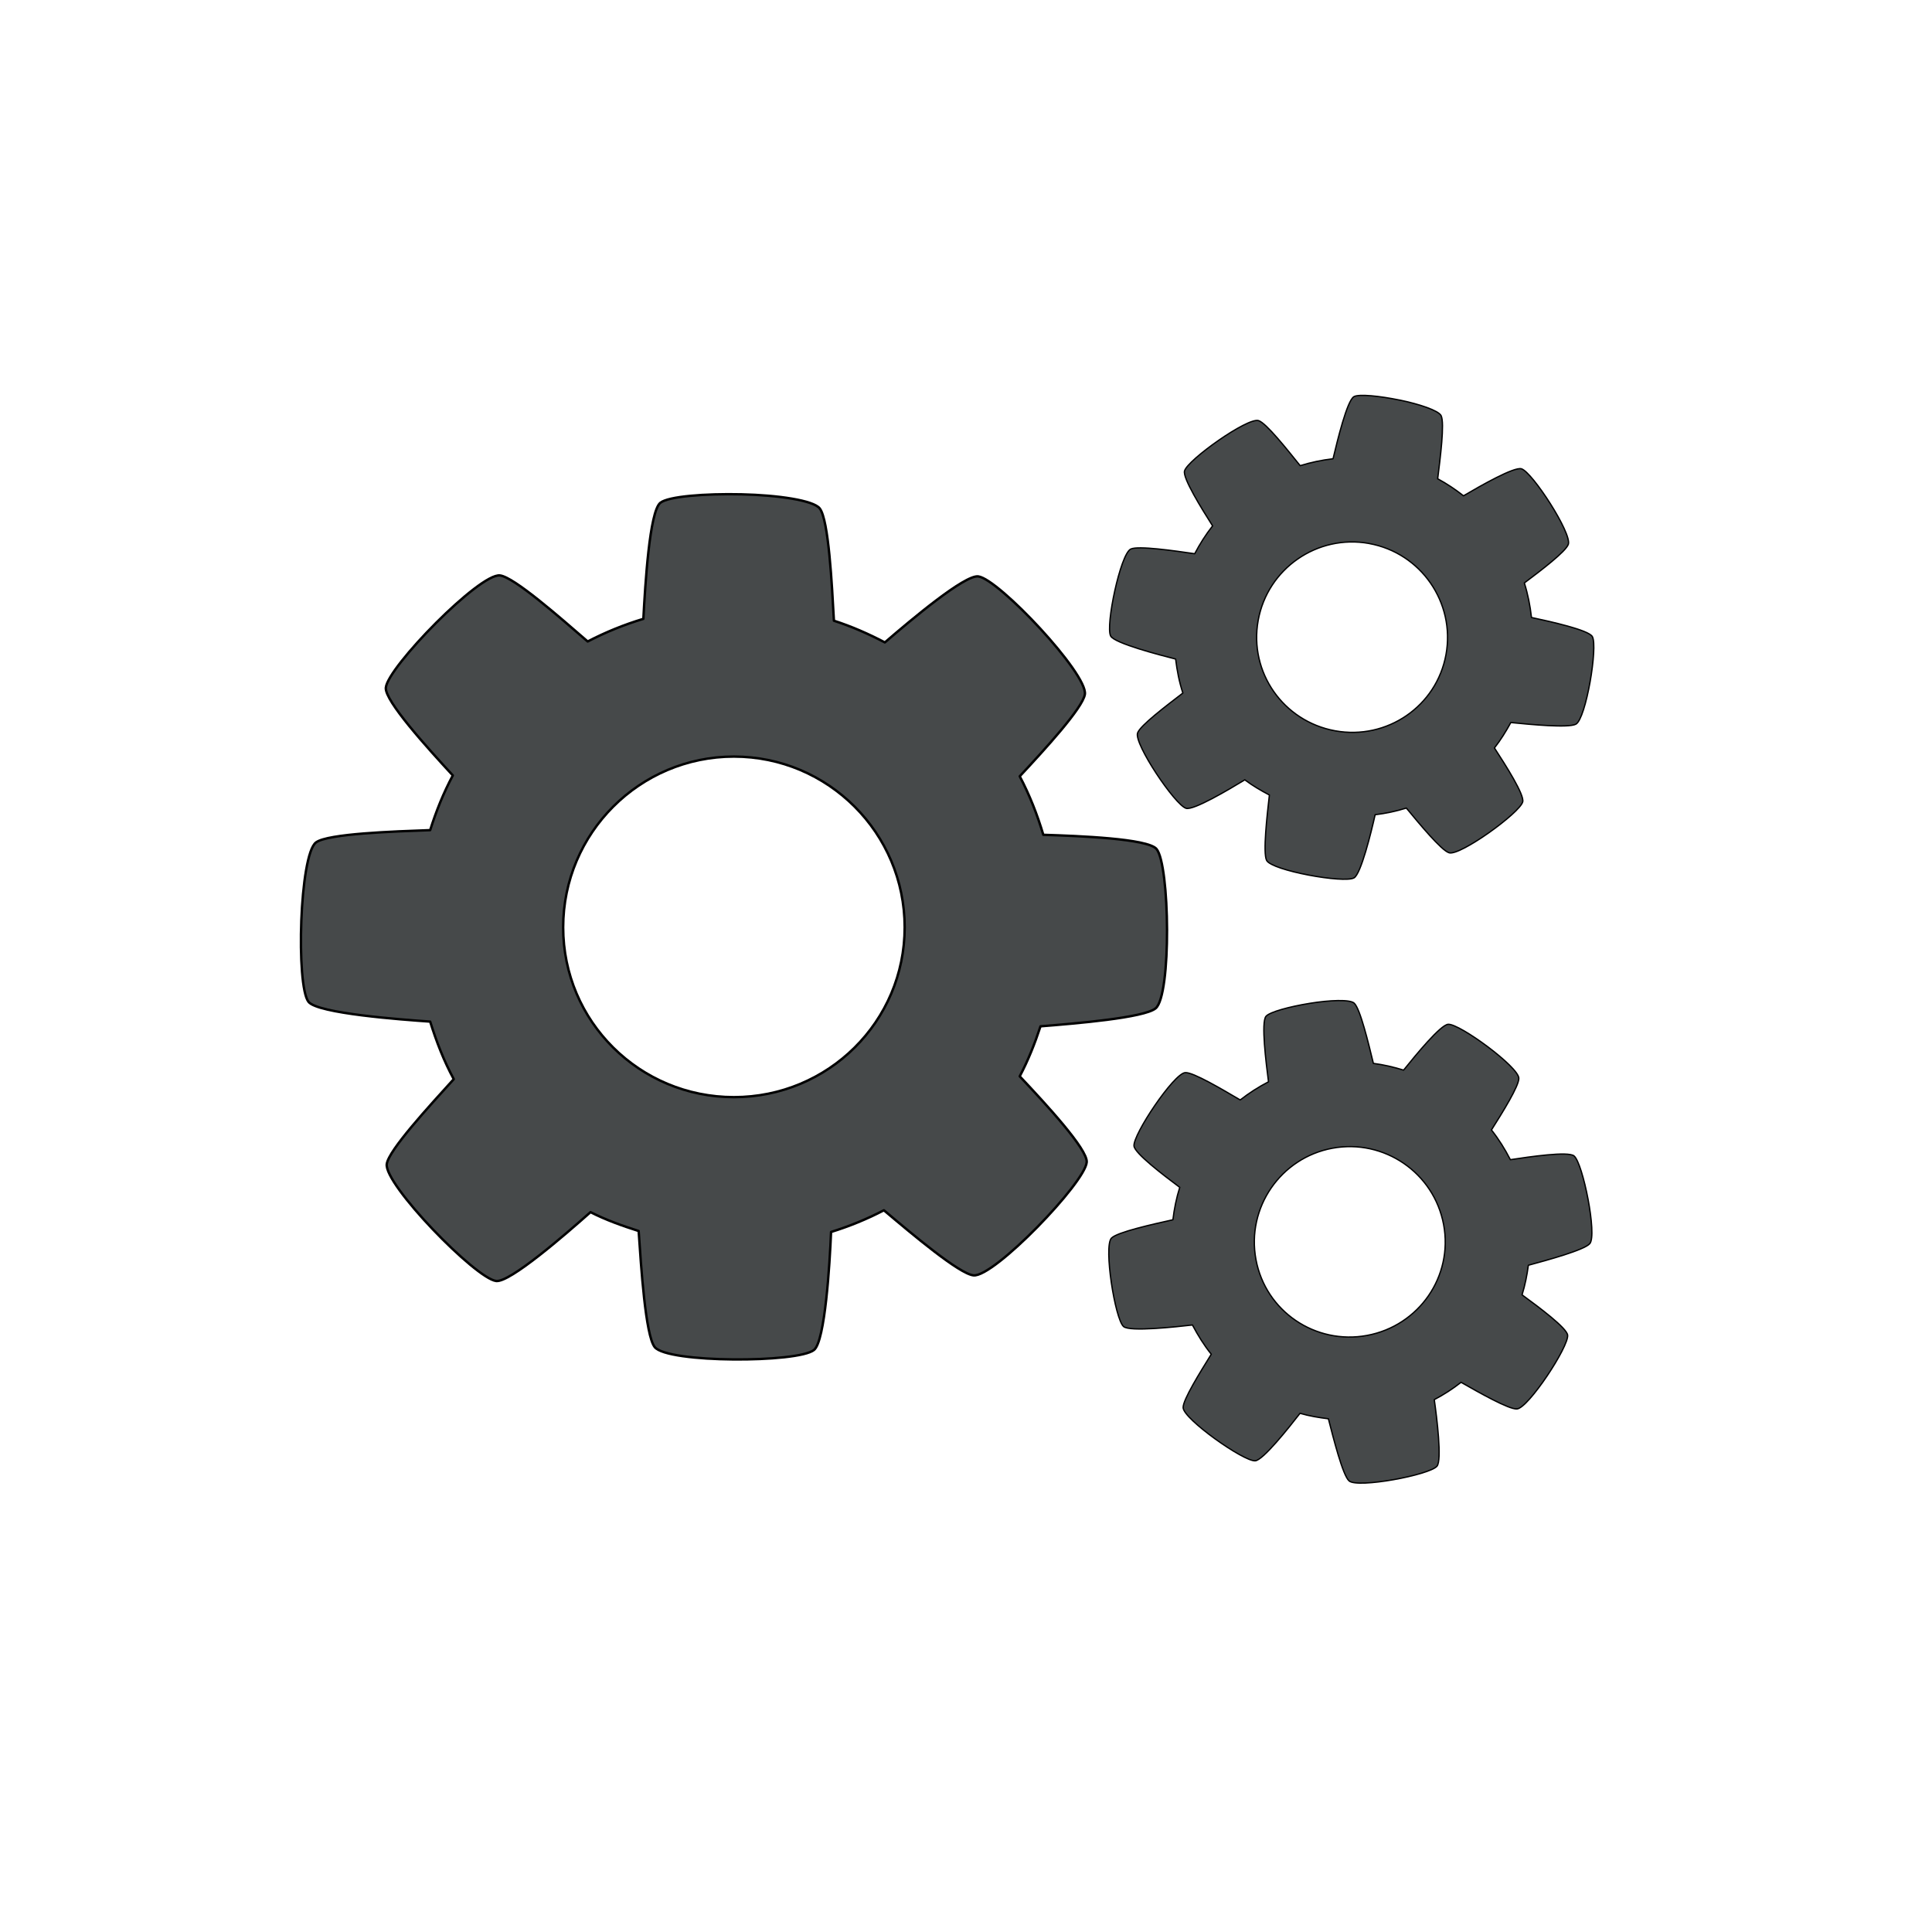 <?xml version="1.0" encoding="UTF-8" standalone="no"?>
<!-- Created with Inkscape (http://www.inkscape.org/) -->

<svg
   xmlns:dc="http://purl.org/dc/elements/1.1/"
   xmlns:cc="http://creativecommons.org/ns#"
   xmlns:rdf="http://www.w3.org/1999/02/22-rdf-syntax-ns#"
   xmlns:svg="http://www.w3.org/2000/svg"
   xmlns="http://www.w3.org/2000/svg"
   version="1.1"
   width="64"
   height="64"
   id="svg8168">
  <defs
     id="defs8170" />
  <g
     id="layer1">
    <g
       id="g8831"
       style="fill:#46494a;fill-opacity:1">
      <path
         d="m 24.562,16.375 c -1.204,-0.027 -2.423,0.067 -2.688,0.281 -0.36,0.291 -0.502,2.725 -0.562,3.844 -0.64,0.193 -1.261,0.446 -1.844,0.75 -0.927,-0.802 -2.439,-2.133 -2.906,-2.188 -0.675,-0.078 -3.721,3.04 -3.781,3.719 -0.039,0.435 1.385,2.002 2.219,2.906 -0.307,0.575 -0.551,1.18 -0.75,1.812 -1.199,0.043 -3.385,0.116 -3.781,0.406 -0.548,0.402 -0.668,4.743 -0.25,5.281 0.301,0.388 3.09,0.59 4.031,0.656 0.207,0.665 0.454,1.304 0.781,1.906 -0.826,0.911 -2.154,2.352 -2.219,2.812 -0.094,0.673 2.948,3.799 3.625,3.875 0.459,0.051 2.286,-1.537 3.125,-2.281 0.508,0.259 1.042,0.449 1.594,0.625 0.081,1.184 0.224,3.451 0.531,3.844 0.419,0.535 4.756,0.528 5.281,0.094 0.363,-0.3 0.518,-2.832 0.562,-3.906 0.61,-0.19 1.193,-0.428 1.75,-0.719 0.933,0.787 2.495,2.107 2.969,2.156 0.676,0.07 3.698,-3.071 3.75,-3.75 0.033,-0.425 -1.355,-1.926 -2.219,-2.844 0.278,-0.524 0.5,-1.085 0.688,-1.656 1.183,-0.094 3.423,-0.282 3.812,-0.594 0.53,-0.425 0.472,-4.762 0.031,-5.281 -0.291,-0.344 -2.573,-0.431 -3.75,-0.469 -0.2,-0.673 -0.458,-1.327 -0.781,-1.938 C 34.621,24.814 35.869,23.45 35.938,23 36.039,22.328 33.082,19.178 32.406,19.094 31.96,19.038 30.207,20.509 29.312,21.281 28.776,20.999 28.211,20.751 27.625,20.562 27.558,19.358 27.452,17.231 27.156,16.844 26.95,16.574 25.767,16.402 24.562,16.375 z m -0.25,8.688 c 3.121,0 5.656,2.535 5.656,5.656 0,3.121 -2.535,5.625 -5.656,5.625 -3.121,0 -5.656,-2.504 -5.656,-5.625 0,-3.121 2.535,-5.656 5.656,-5.656 z"
         id="path8187"
         style="fill:#46494a;fill-opacity:1;stroke:#000000;stroke-width:0.08;stroke-linecap:butt;stroke-linejoin:round;stroke-miterlimit:4;stroke-opacity:1;stroke-dasharray:none" />
      <path
         d="m 46.358,13.252 c -0.66,-0.135 -1.339,-0.205 -1.506,-0.113 -0.227,0.124 -0.548,1.449 -0.693,2.058 -0.371,0.042 -0.738,0.12 -1.089,0.229 -0.43,-0.534 -1.128,-1.417 -1.38,-1.493 -0.364,-0.11 -2.35,1.301 -2.451,1.668 -0.065,0.235 0.562,1.239 0.93,1.82 -0.226,0.286 -0.421,0.594 -0.593,0.922 -0.664,-0.096 -1.873,-0.274 -2.12,-0.154 -0.342,0.166 -0.84,2.542 -0.664,2.88 0.127,0.243 1.641,0.633 2.152,0.763 0.047,0.386 0.12,0.763 0.24,1.126 -0.545,0.419 -1.42,1.078 -1.501,1.325 -0.119,0.361 1.242,2.384 1.607,2.493 0.247,0.074 1.411,-0.617 1.946,-0.943 0.254,0.193 0.528,0.351 0.814,0.503 -0.074,0.659 -0.221,1.92 -0.091,2.167 0.177,0.336 2.563,0.765 2.895,0.578 0.229,-0.129 0.568,-1.506 0.699,-2.092 0.354,-0.043 0.699,-0.116 1.034,-0.221 0.434,0.526 1.162,1.408 1.418,1.482 0.365,0.106 2.34,-1.32 2.437,-1.688 0.06,-0.231 -0.553,-1.195 -0.937,-1.785 0.205,-0.261 0.383,-0.547 0.543,-0.842 0.66,0.066 1.911,0.187 2.156,0.054 0.334,-0.181 0.735,-2.572 0.544,-2.902 -0.126,-0.218 -1.372,-0.494 -2.016,-0.632 -0.043,-0.39 -0.12,-0.776 -0.236,-1.144 0.552,-0.414 1.375,-1.04 1.457,-1.28 0.123,-0.359 -1.189,-2.387 -1.552,-2.501 -0.24,-0.075 -1.351,0.559 -1.92,0.894 -0.267,-0.209 -0.553,-0.402 -0.856,-0.564 0.083,-0.669 0.237,-1.849 0.113,-2.092 -0.087,-0.169 -0.72,-0.382 -1.38,-0.517 z m -1.004,4.753 c 1.716,0.311 2.858,1.959 2.547,3.675 -0.311,1.716 -1.956,2.841 -3.672,2.529 -1.716,-0.311 -2.861,-1.942 -2.55,-3.658 0.311,-1.716 1.959,-2.858 3.675,-2.547 z"
         id="path8187-0"
         style="fill:#46494a;fill-opacity:1;stroke:#000000;stroke-width:0.044;stroke-linecap:butt;stroke-linejoin:round;stroke-miterlimit:4;stroke-opacity:1;stroke-dasharray:none" />
      <path
         d="m 43.386,33.237 c -0.665,0.108 -1.324,0.284 -1.448,0.429 -0.168,0.196 0.003,1.549 0.083,2.17 -0.332,0.171 -0.647,0.374 -0.937,0.601 -0.592,-0.346 -1.558,-0.923 -1.821,-0.905 -0.379,0.026 -1.734,2.051 -1.698,2.43 0.023,0.243 0.965,0.959 1.516,1.371 -0.11,0.347 -0.183,0.705 -0.227,1.073 -0.655,0.146 -1.848,0.409 -2.037,0.609 -0.26,0.277 0.118,2.675 0.402,2.928 0.205,0.182 1.758,0.009 2.282,-0.051 0.182,0.344 0.383,0.67 0.624,0.968 -0.361,0.585 -0.944,1.512 -0.932,1.772 0.017,0.38 2.008,1.787 2.388,1.759 0.258,-0.019 1.099,-1.078 1.484,-1.573 0.306,0.09 0.619,0.141 0.94,0.181 0.165,0.643 0.475,1.874 0.685,2.058 0.285,0.251 2.668,-0.196 2.912,-0.488 0.169,-0.202 -0.004,-1.609 -0.09,-2.204 0.316,-0.166 0.612,-0.357 0.888,-0.574 0.593,0.338 1.586,0.903 1.852,0.882 0.379,-0.03 1.719,-2.065 1.678,-2.444 -0.025,-0.237 -0.941,-0.92 -1.51,-1.336 0.099,-0.316 0.164,-0.647 0.209,-0.98 0.641,-0.173 1.853,-0.504 2.035,-0.716 0.248,-0.288 -0.227,-2.665 -0.522,-2.906 -0.195,-0.159 -1.458,0.026 -2.109,0.125 -0.179,-0.35 -0.387,-0.683 -0.627,-0.985 0.369,-0.583 0.916,-1.46 0.907,-1.714 -0.013,-0.38 -1.959,-1.809 -2.34,-1.786 -0.251,0.015 -1.064,1.003 -1.477,1.518 -0.324,-0.1 -0.66,-0.179 -1.001,-0.223 -0.16,-0.655 -0.435,-1.813 -0.637,-1.996 -0.141,-0.127 -0.809,-0.101 -1.473,0.007 z m 0.75,4.8 c 1.715,-0.319 3.367,0.816 3.686,2.531 0.319,1.715 -0.819,3.35 -2.534,3.669 -1.715,0.319 -3.364,-0.798 -3.683,-2.514 -0.319,-1.715 0.816,-3.367 2.531,-3.686 z"
         id="path8187-0-9"
         style="fill:#46494a;fill-opacity:1;stroke:#000000;stroke-width:0.044;stroke-linecap:butt;stroke-linejoin:round;stroke-miterlimit:4;stroke-opacity:1;stroke-dasharray:none" />
    </g>
  </g>
</svg>
